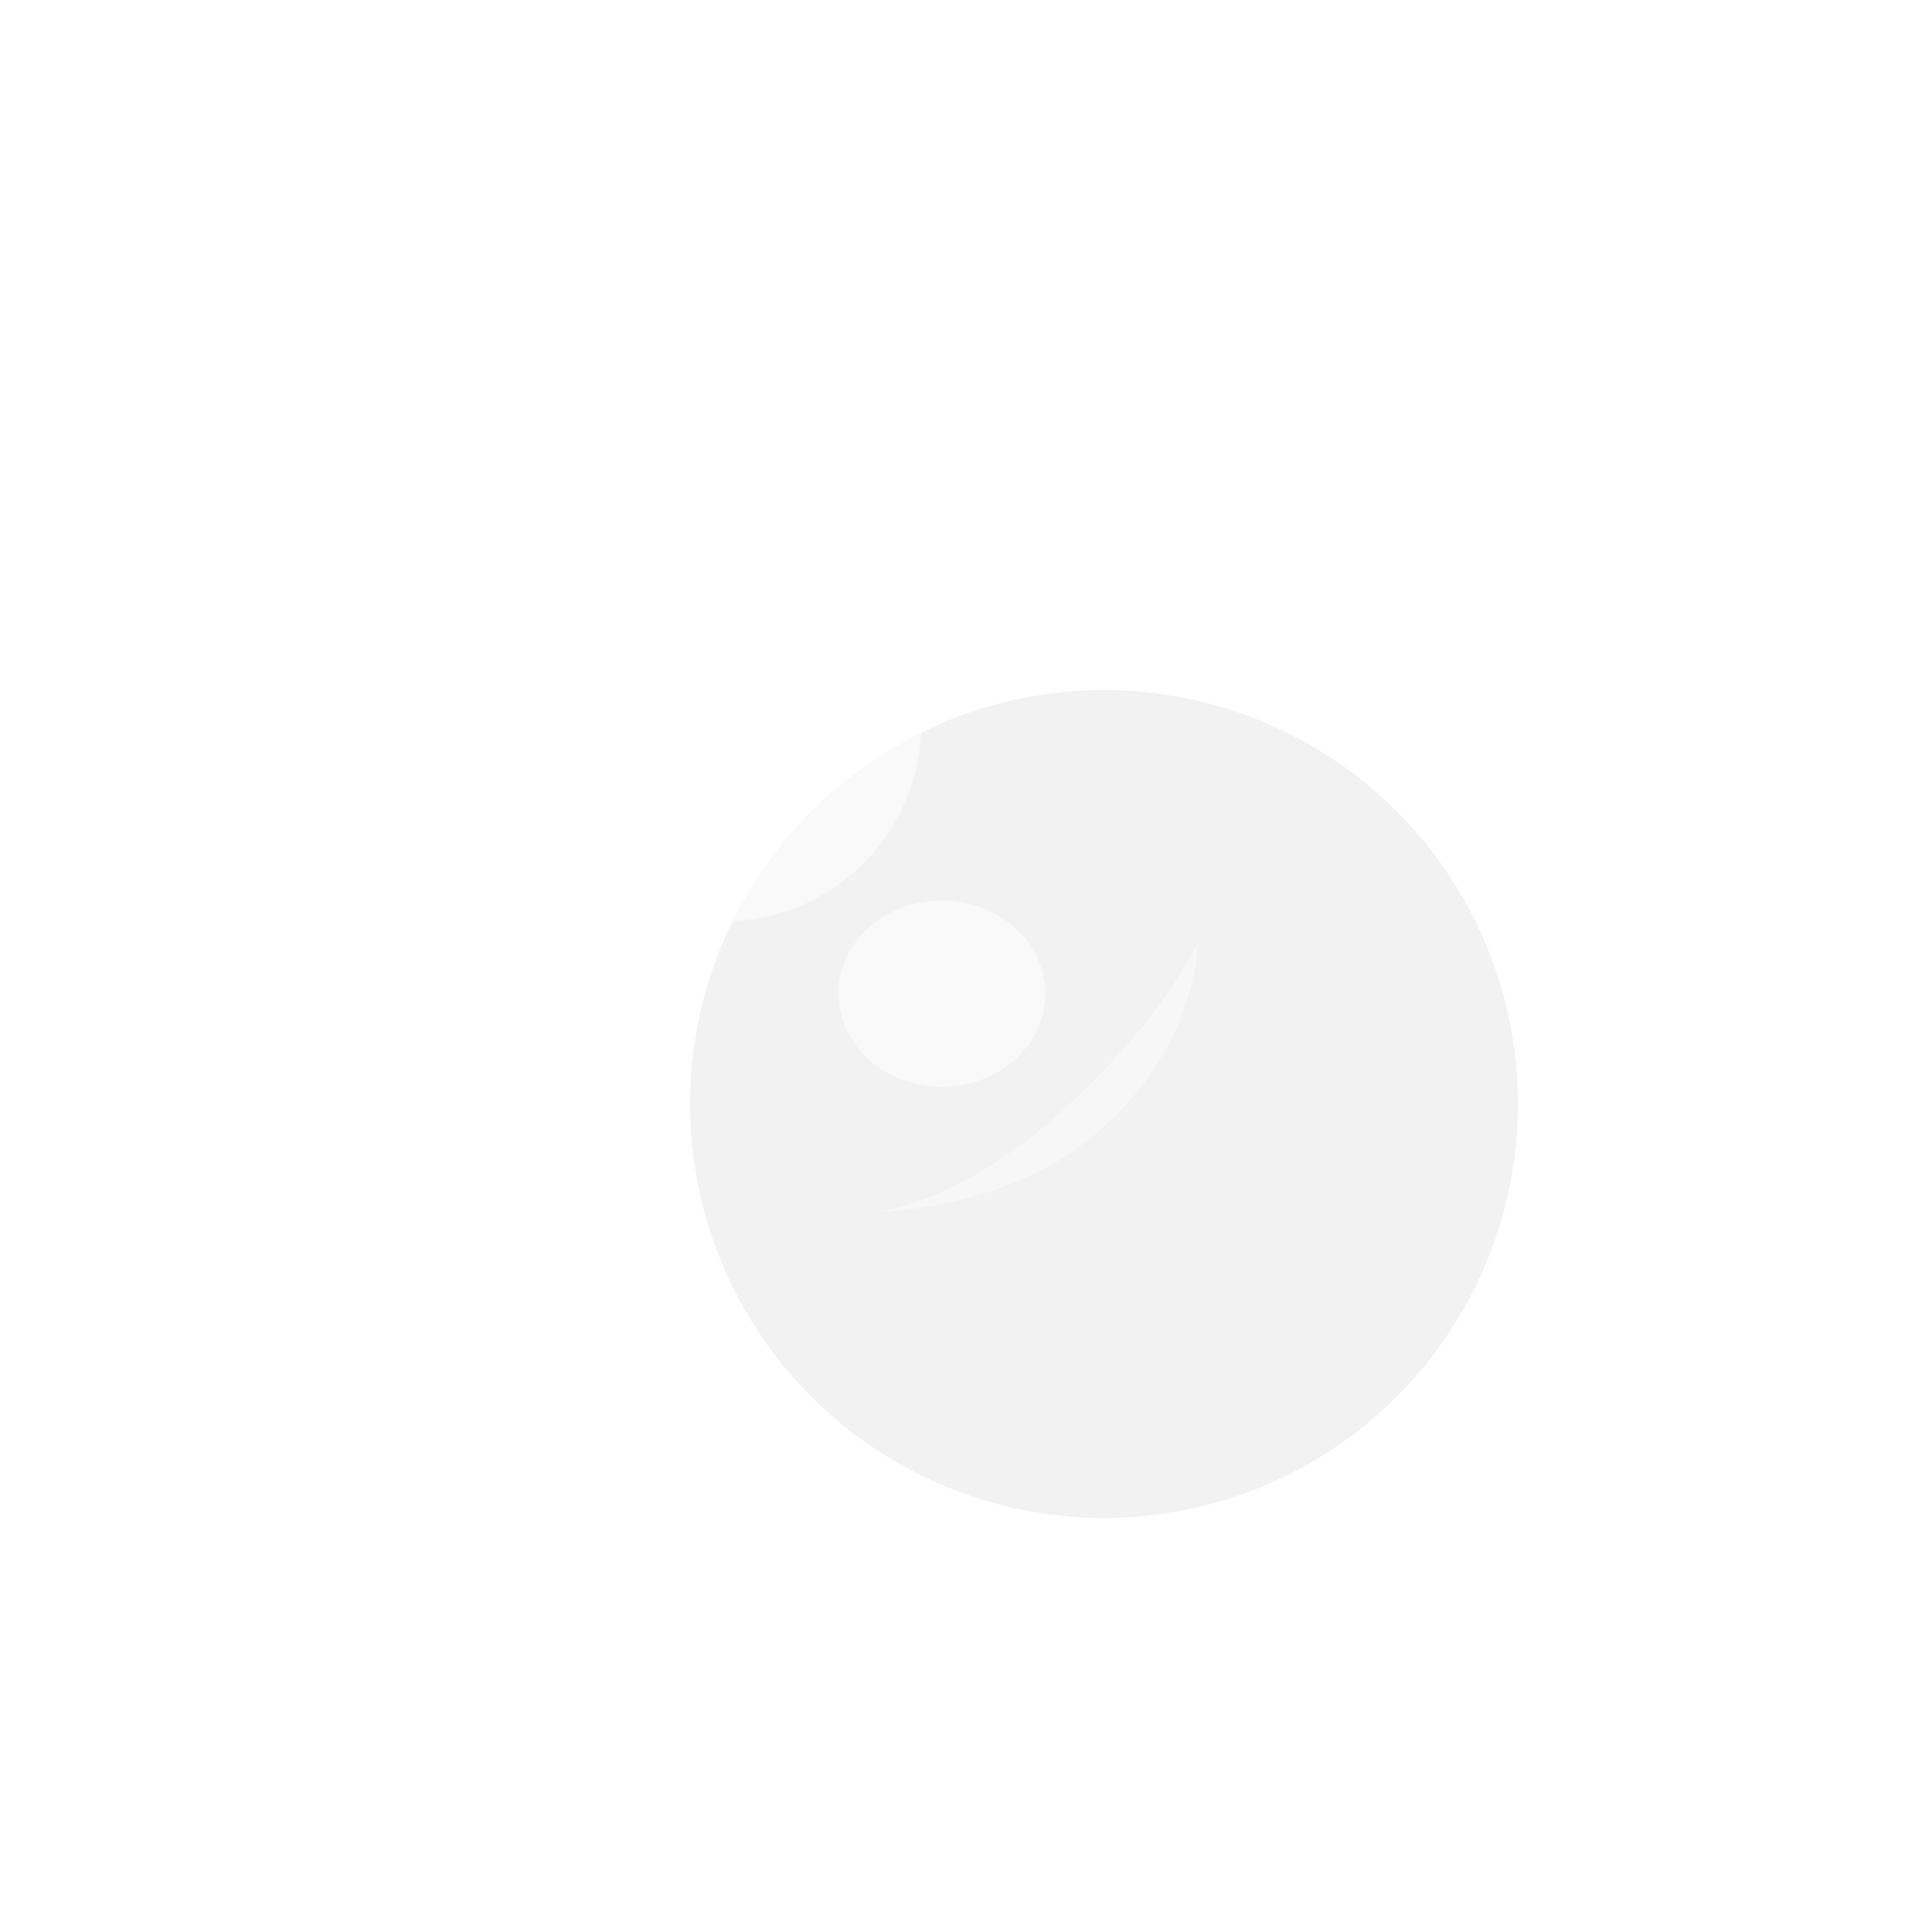 <svg width="56" height="56" viewBox="0 0 56 56" fill="none" xmlns="http://www.w3.org/2000/svg">
<g filter="url(#filter0_di_1_69)">
<circle cx="24" cy="24" r="12" fill="#F2F2F2"/>
</g>
<g opacity="0.5" filter="url(#filter1_f_1_69)">
<path d="M30.749 32.233C27.773 34.917 25.417 35.127 25.417 35.127C25.417 35.127 29.015 35.1 31.617 32.988C34.717 30.472 34.717 27.327 34.717 27.327C34.717 27.327 33.725 29.549 30.749 32.233Z" fill="white" fill-opacity="0.8"/>
</g>
<g opacity="0.5" filter="url(#filter2_f_1_69)">
<circle cx="21" cy="21" r="5.7" fill="white"/>
</g>
<g opacity="0.5" filter="url(#filter3_f_1_69)">
<ellipse cx="27.3" cy="28.8" rx="3" ry="2.7" fill="white"/>
</g>
<defs>
<filter id="filter0_di_1_69" x="0" y="0" width="56" height="56" filterUnits="userSpaceOnUse" color-interpolation-filters="sRGB">
<feFlood flood-opacity="0" result="BackgroundImageFix"/>
<feColorMatrix in="SourceAlpha" type="matrix" values="0 0 0 0 0 0 0 0 0 0 0 0 0 0 0 0 0 0 127 0" result="hardAlpha"/>
<feOffset dx="4" dy="4"/>
<feGaussianBlur stdDeviation="8"/>
<feComposite in2="hardAlpha" operator="out"/>
<feColorMatrix type="matrix" values="0 0 0 0 0 0 0 0 0 0 0 0 0 0 0 0 0 0 0.22 0"/>
<feBlend mode="normal" in2="BackgroundImageFix" result="effect1_dropShadow_1_69"/>
<feBlend mode="normal" in="SourceGraphic" in2="effect1_dropShadow_1_69" result="shape"/>
<feColorMatrix in="SourceAlpha" type="matrix" values="0 0 0 0 0 0 0 0 0 0 0 0 0 0 0 0 0 0 127 0" result="hardAlpha"/>
<feOffset dx="4" dy="4"/>
<feGaussianBlur stdDeviation="3.5"/>
<feComposite in2="hardAlpha" operator="arithmetic" k2="-1" k3="1"/>
<feColorMatrix type="matrix" values="0 0 0 0 0 0 0 0 0 0 0 0 0 0 0 0 0 0 0.29 0"/>
<feBlend mode="normal" in2="shape" result="effect2_innerShadow_1_69"/>
</filter>
<filter id="filter1_f_1_69" x="22.417" y="24.327" width="15.3" height="13.8" filterUnits="userSpaceOnUse" color-interpolation-filters="sRGB">
<feFlood flood-opacity="0" result="BackgroundImageFix"/>
<feBlend mode="normal" in="SourceGraphic" in2="BackgroundImageFix" result="shape"/>
<feGaussianBlur stdDeviation="1.5" result="effect1_foregroundBlur_1_69"/>
</filter>
<filter id="filter2_f_1_69" x="7.3" y="7.3" width="27.4" height="27.4" filterUnits="userSpaceOnUse" color-interpolation-filters="sRGB">
<feFlood flood-opacity="0" result="BackgroundImageFix"/>
<feBlend mode="normal" in="SourceGraphic" in2="BackgroundImageFix" result="shape"/>
<feGaussianBlur stdDeviation="4" result="effect1_foregroundBlur_1_69"/>
</filter>
<filter id="filter3_f_1_69" x="19.3" y="21.1" width="16" height="15.4" filterUnits="userSpaceOnUse" color-interpolation-filters="sRGB">
<feFlood flood-opacity="0" result="BackgroundImageFix"/>
<feBlend mode="normal" in="SourceGraphic" in2="BackgroundImageFix" result="shape"/>
<feGaussianBlur stdDeviation="2.5" result="effect1_foregroundBlur_1_69"/>
</filter>
</defs>
</svg>

